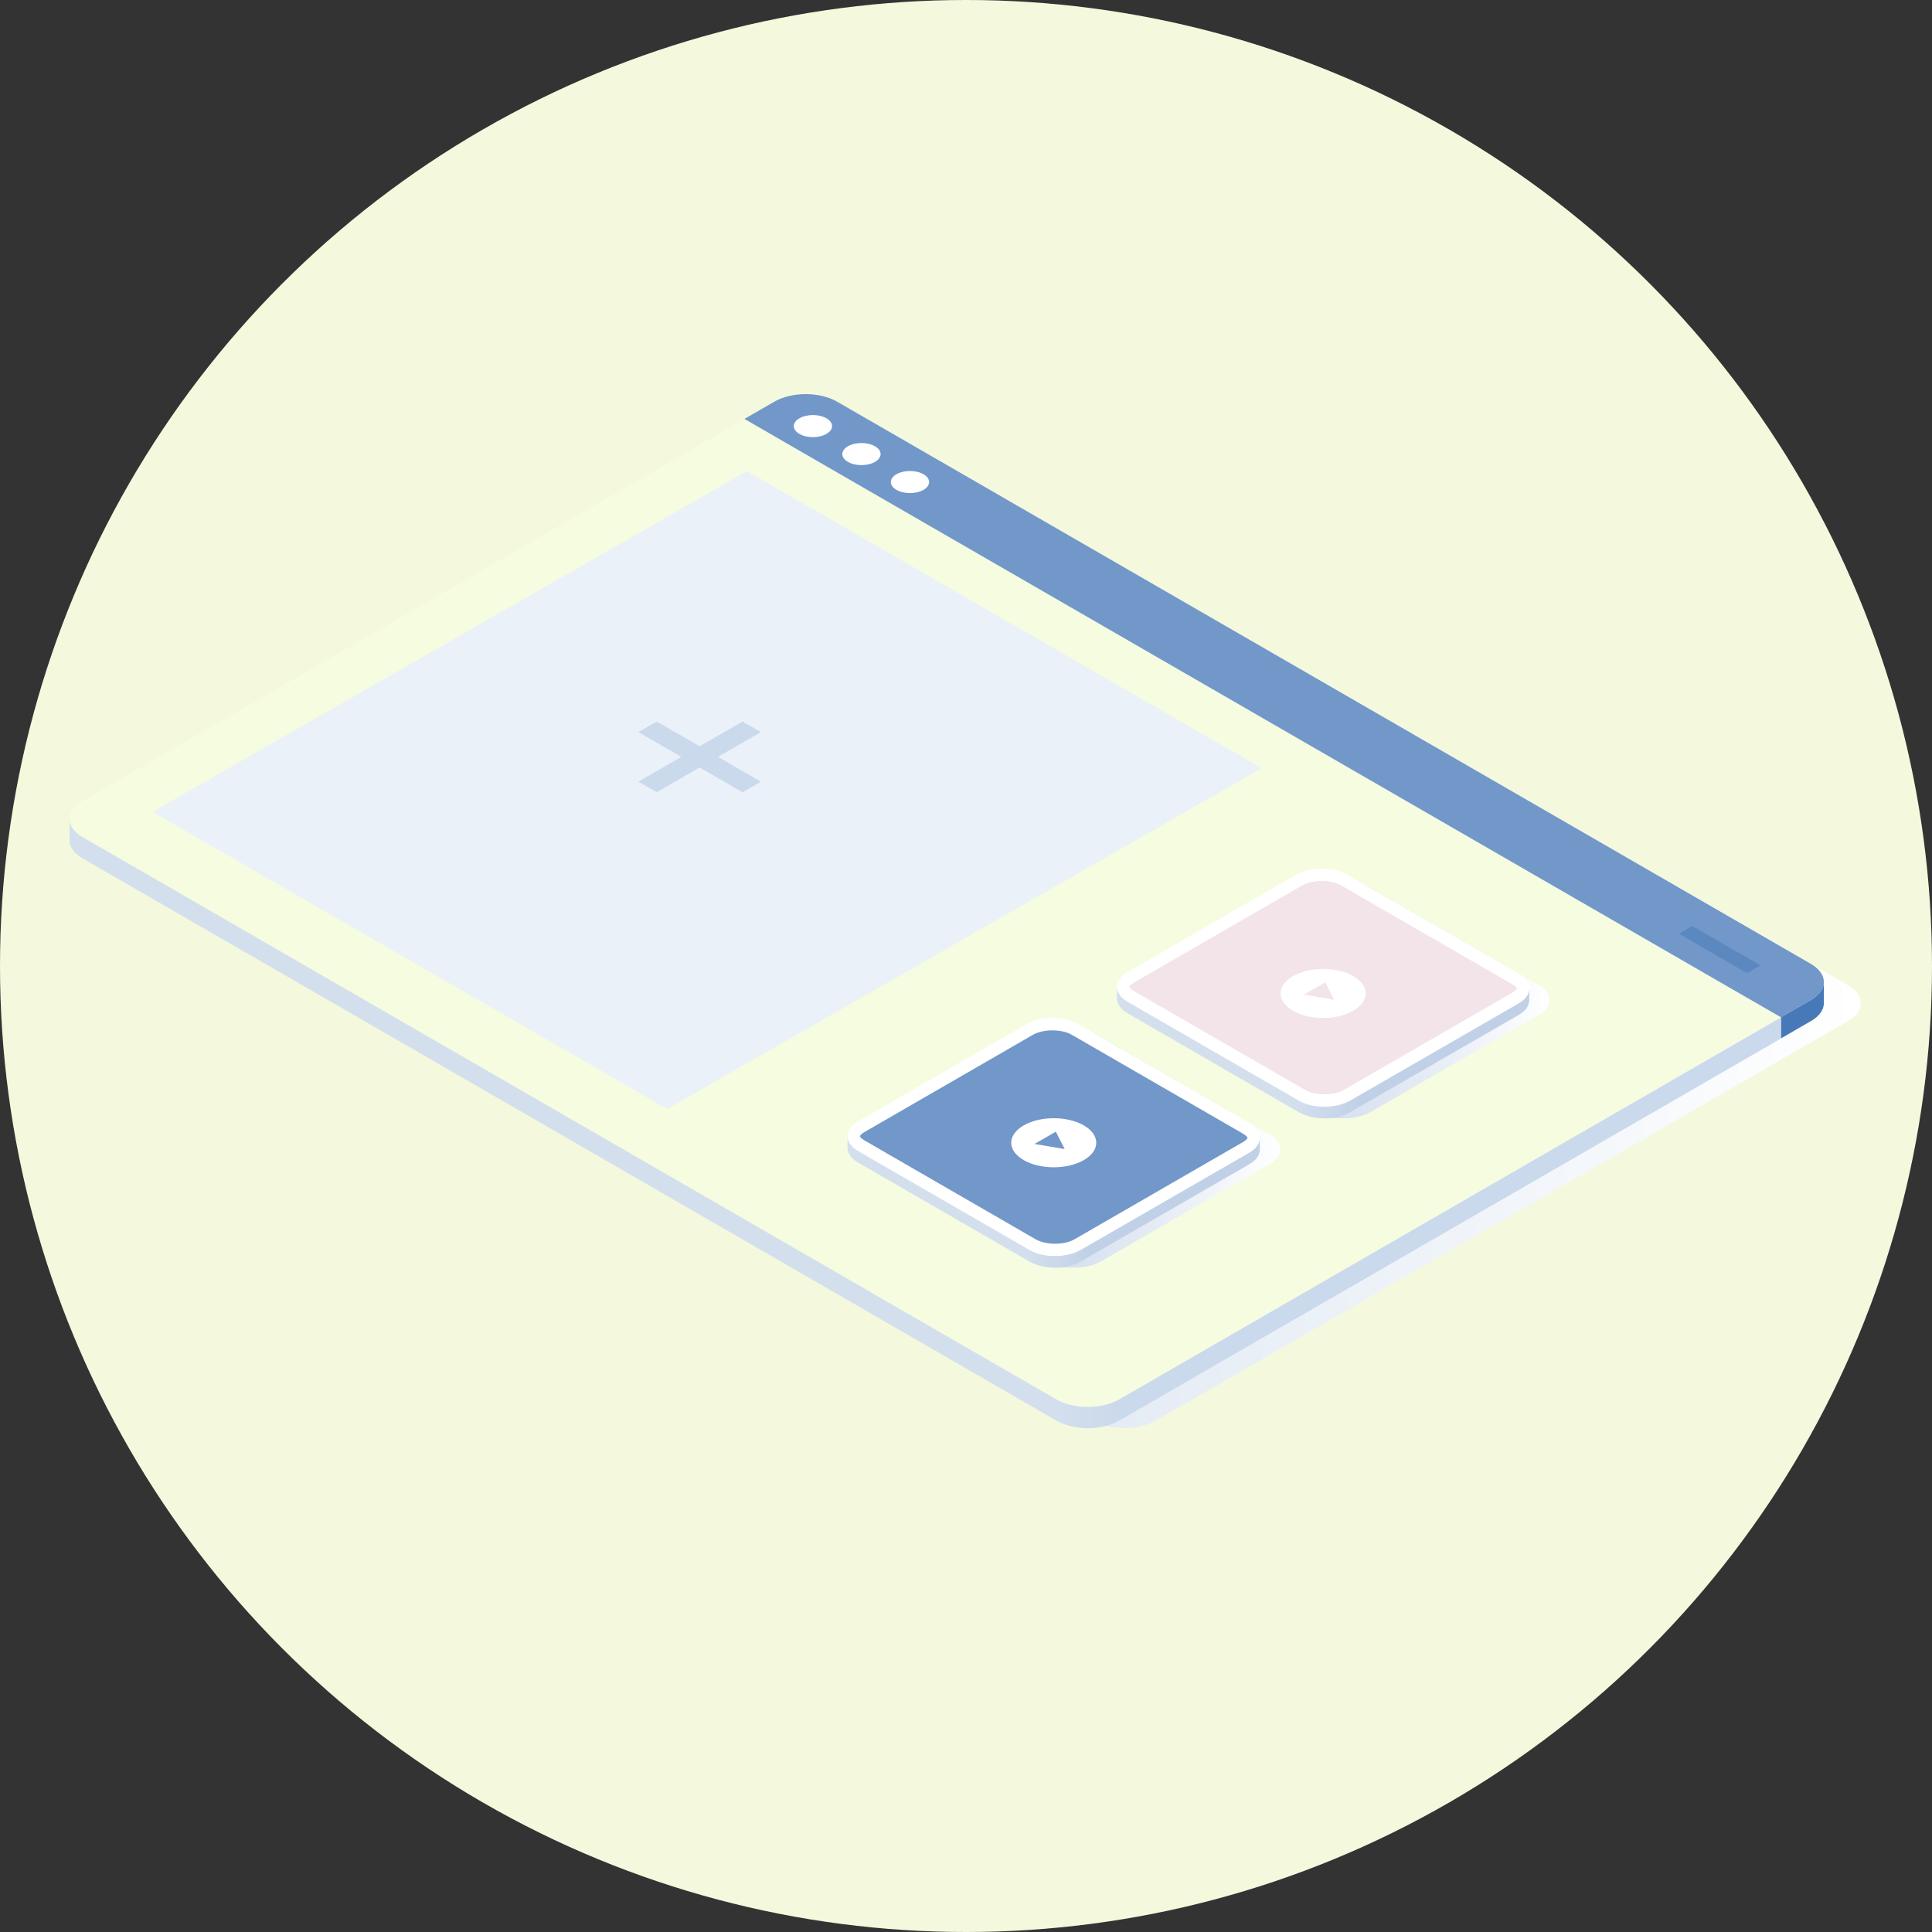 <svg width="250" height="250" viewBox="0 0 250 250" fill="none" xmlns="http://www.w3.org/2000/svg">
<rect x="0" y="0" width="250" height="250" fill="#333333" stroke="none"/>
<circle cx="125" cy="125" r="125" fill="#F4F9DD"/>
<path style="mix-blend-mode:multiply" d="M239.092 127.467L113.052 54.697C110.822 53.407 107.202 53.407 104.962 54.697L101.082 56.938L15.432 106.387C13.202 107.677 13.202 109.767 15.432 111.057L141.472 183.827C143.702 185.117 147.322 185.117 149.562 183.827L235.222 134.377L239.102 132.137C241.332 130.847 241.332 128.757 239.102 127.467H239.092Z" fill="url(#paint0_linear_1668_27)"/>
<path d="M10.672 103.658C8.443 104.948 8.443 107.038 10.672 108.328L136.713 181.098C138.943 182.388 142.562 182.388 144.803 181.098L230.452 131.648L96.332 54.208L10.672 103.658Z" fill="#F6FCE0"/>
<path d="M234.333 124.728L108.303 51.968C106.073 50.678 102.453 50.678 100.213 51.968L96.332 54.208L230.453 131.637L234.333 129.397C236.563 128.107 236.563 126.018 234.333 124.728Z" fill="#7297C9"/>
<path d="M103.442 54.127C104.412 53.568 105.972 53.568 106.942 54.127C107.912 54.688 107.912 55.587 106.942 56.148C105.972 56.708 104.412 56.708 103.442 56.148C102.472 55.587 102.472 54.688 103.442 54.127Z" fill="white"/>
<path d="M109.723 57.748C110.693 57.188 112.253 57.188 113.223 57.748C114.193 58.308 114.193 59.208 113.223 59.768C112.253 60.328 110.693 60.328 109.723 59.768C108.753 59.208 108.753 58.308 109.723 57.748Z" fill="white"/>
<path d="M116.002 61.367C116.972 60.807 118.532 60.807 119.502 61.367C120.472 61.927 120.472 62.827 119.502 63.387C118.532 63.947 116.972 63.947 116.002 63.387C115.032 62.827 115.032 61.927 116.002 61.367Z" fill="white"/>
<path d="M218.973 119.827L227.793 124.917L226.063 125.917L217.243 120.827L218.973 119.827Z" fill="#5C88C0"/>
<path d="M86.332 143.498L19.732 105.048L96.662 60.958L163.262 99.407L86.332 143.498Z" fill="#EBF1F8"/>
<path d="M98.452 101.147L92.902 97.937L98.452 94.737L96.082 93.367L90.532 96.567L84.982 93.367L82.612 94.737L88.162 97.937L82.612 101.147L84.982 102.517L90.532 99.307L96.082 102.517L98.452 101.147Z" fill="#CAD9EB"/>
<path d="M236.003 127.007C236.033 127.867 235.473 128.737 234.333 129.397L230.453 131.637V134.367L234.333 132.127C235.453 131.487 236.013 130.637 236.013 129.797V127.007H236.003Z" fill="#4779B8"/>
<path d="M144.802 181.097C142.572 182.387 138.952 182.387 136.712 181.097L10.682 108.327C9.562 107.687 9.002 106.837 9.002 105.997V108.787C9.022 109.617 9.582 110.437 10.672 111.067L136.712 183.837C138.942 185.127 142.562 185.127 144.802 183.837L230.452 134.387V131.657L144.802 181.107V181.097Z" fill="url(#paint1_linear_1668_27)"/>
<path style="mix-blend-mode:multiply" d="M199.132 127.488L176.972 114.688C175.142 113.628 172.152 113.628 170.322 114.688L159.032 127.278C157.202 128.338 157.202 130.058 159.032 131.118L170.622 137.808V144.698H173.992C173.992 144.698 173.992 144.698 174.002 144.698C175.202 144.698 176.412 144.438 177.322 143.908L199.132 131.318C200.962 130.258 200.962 128.538 199.132 127.478V127.488Z" fill="url(#paint2_linear_1668_27)"/>
<path d="M174.712 142.427C172.882 143.487 169.892 143.487 168.062 142.427L145.902 129.627C144.072 128.567 144.072 126.847 145.902 125.787L167.712 113.197C169.542 112.137 172.532 112.137 174.362 113.197L196.522 125.997C198.352 127.057 198.352 128.777 196.522 129.837L174.712 142.427Z" fill="white"/>
<path d="M171.382 141.607C170.412 141.607 169.492 141.397 168.852 141.027L146.692 128.227C146.242 127.967 146.122 127.737 146.122 127.697C146.122 127.657 146.242 127.427 146.692 127.167L168.502 114.577C169.142 114.207 170.062 113.997 171.032 113.997C172.002 113.997 172.922 114.207 173.552 114.577L195.712 127.377C196.162 127.637 196.282 127.867 196.282 127.907C196.282 127.947 196.162 128.177 195.712 128.437L173.902 141.027C173.262 141.397 172.342 141.607 171.382 141.607Z" fill="#F3E4EA"/>
<path d="M144.532 129.118C144.502 129.838 144.952 130.568 145.902 131.118L168.062 143.918C169.892 144.978 172.882 144.978 174.712 143.918L196.522 131.328C197.482 130.778 197.932 130.038 197.882 129.308V128.018C197.842 128.678 197.392 129.338 196.522 129.838L174.712 142.428C172.882 143.488 169.892 143.488 168.062 142.428L145.902 129.628C145.002 129.108 144.542 128.418 144.532 127.728V129.108V129.118Z" fill="url(#paint3_linear_1668_27)"/>
<path d="M167.322 126.307C169.472 125.067 172.952 125.067 175.102 126.307C177.252 127.547 177.252 129.557 175.102 130.797C172.952 132.037 169.472 132.037 167.322 130.797C165.172 129.557 165.172 127.547 167.322 126.307Z" fill="white"/>
<path d="M171.483 127.117L168.723 128.707L172.633 129.367L171.483 127.117Z" fill="#F3E4EA"/>
<path style="mix-blend-mode:multiply" d="M164.272 146.808L142.112 134.008C140.282 132.948 137.292 132.948 135.462 134.008L124.172 146.598C122.342 147.658 122.342 149.378 124.172 150.438L135.762 157.128V164.018H139.132C139.132 164.018 139.132 164.018 139.142 164.018C140.342 164.018 141.552 163.758 142.462 163.228L164.272 150.638C166.102 149.578 166.102 147.858 164.272 146.798V146.808Z" fill="url(#paint4_linear_1668_27)"/>
<path d="M139.852 161.748C138.022 162.808 135.032 162.808 133.202 161.748L111.042 148.948C109.212 147.888 109.212 146.168 111.042 145.108L132.852 132.518C134.682 131.458 137.672 131.458 139.502 132.518L161.662 145.318C163.492 146.378 163.492 148.098 161.662 149.158L139.852 161.748Z" fill="white"/>
<path d="M136.532 160.938C135.562 160.938 134.642 160.728 134.002 160.358L111.842 147.558C111.392 147.298 111.272 147.068 111.272 147.028C111.272 146.988 111.392 146.758 111.842 146.498L133.652 133.908C134.292 133.538 135.212 133.328 136.182 133.328C137.152 133.328 138.072 133.538 138.702 133.908L160.862 146.708C161.312 146.968 161.432 147.198 161.432 147.238C161.432 147.278 161.312 147.508 160.862 147.768L139.052 160.358C138.412 160.728 137.492 160.938 136.532 160.938Z" fill="#7297C9"/>
<path d="M109.672 148.438C109.642 149.158 110.092 149.888 111.042 150.438L133.202 163.238C135.032 164.298 138.022 164.298 139.852 163.238L161.662 150.648C162.622 150.098 163.072 149.358 163.022 148.628V147.338C162.982 147.998 162.532 148.658 161.662 149.158L139.852 161.748C138.022 162.808 135.032 162.808 133.202 161.748L111.042 148.948C110.142 148.428 109.682 147.738 109.672 147.048V148.428V148.438Z" fill="url(#paint5_linear_1668_27)"/>
<path d="M132.463 145.627C134.613 144.387 138.093 144.387 140.243 145.627C142.393 146.867 142.393 148.877 140.243 150.117C138.093 151.357 134.613 151.357 132.463 150.117C130.313 148.877 130.313 146.867 132.463 145.627Z" fill="white"/>
<path d="M136.623 146.438L133.863 148.027L137.773 148.688L136.623 146.438Z" fill="#7297C9"/>
<defs>
<linearGradient id="paint0_linear_1668_27" x1="13.762" y1="119.267" x2="240.772" y2="119.267" gradientUnits="userSpaceOnUse">
<stop offset="0.01" stop-color="#CAD9EB"/>
<stop offset="0.31" stop-color="#D5E1EF"/>
<stop offset="0.84" stop-color="#F4F7FB"/>
<stop offset="1" stop-color="white"/>
</linearGradient>
<linearGradient id="paint1_linear_1668_27" x1="9.002" y1="145.397" x2="236.012" y2="145.397" gradientUnits="userSpaceOnUse">
<stop offset="0.56" stop-color="#D4DFEE"/>
<stop offset="0.6" stop-color="#CAD9EB"/>
</linearGradient>
<linearGradient id="paint2_linear_1668_27" x1="157.652" y1="129.298" x2="200.502" y2="129.298" gradientUnits="userSpaceOnUse">
<stop stop-color="#C7D6EA"/>
<stop offset="0.26" stop-color="#D0DCED"/>
<stop offset="0.7" stop-color="#EAEFF7"/>
<stop offset="1" stop-color="white"/>
</linearGradient>
<linearGradient id="paint3_linear_1668_27" x1="197.921" y1="136.319" x2="144.562" y2="136.319" gradientUnits="userSpaceOnUse">
<stop offset="0.41" stop-color="#C0D1E7"/>
<stop offset="0.42" stop-color="#C1D2E7"/>
<stop offset="0.57" stop-color="#D4DFEE"/>
</linearGradient>
<linearGradient id="paint4_linear_1668_27" x1="122.792" y1="148.628" x2="165.642" y2="148.628" gradientUnits="userSpaceOnUse">
<stop stop-color="#C7D6EA"/>
<stop offset="0.26" stop-color="#D0DCED"/>
<stop offset="0.7" stop-color="#EAEFF7"/>
<stop offset="1" stop-color="white"/>
</linearGradient>
<linearGradient id="paint5_linear_1668_27" x1="163.06" y1="155.639" x2="109.701" y2="155.638" gradientUnits="userSpaceOnUse">
<stop offset="0.41" stop-color="#C0D1E7"/>
<stop offset="0.42" stop-color="#C1D2E7"/>
<stop offset="0.57" stop-color="#D4DFEE"/>
</linearGradient>
</defs>
</svg>
